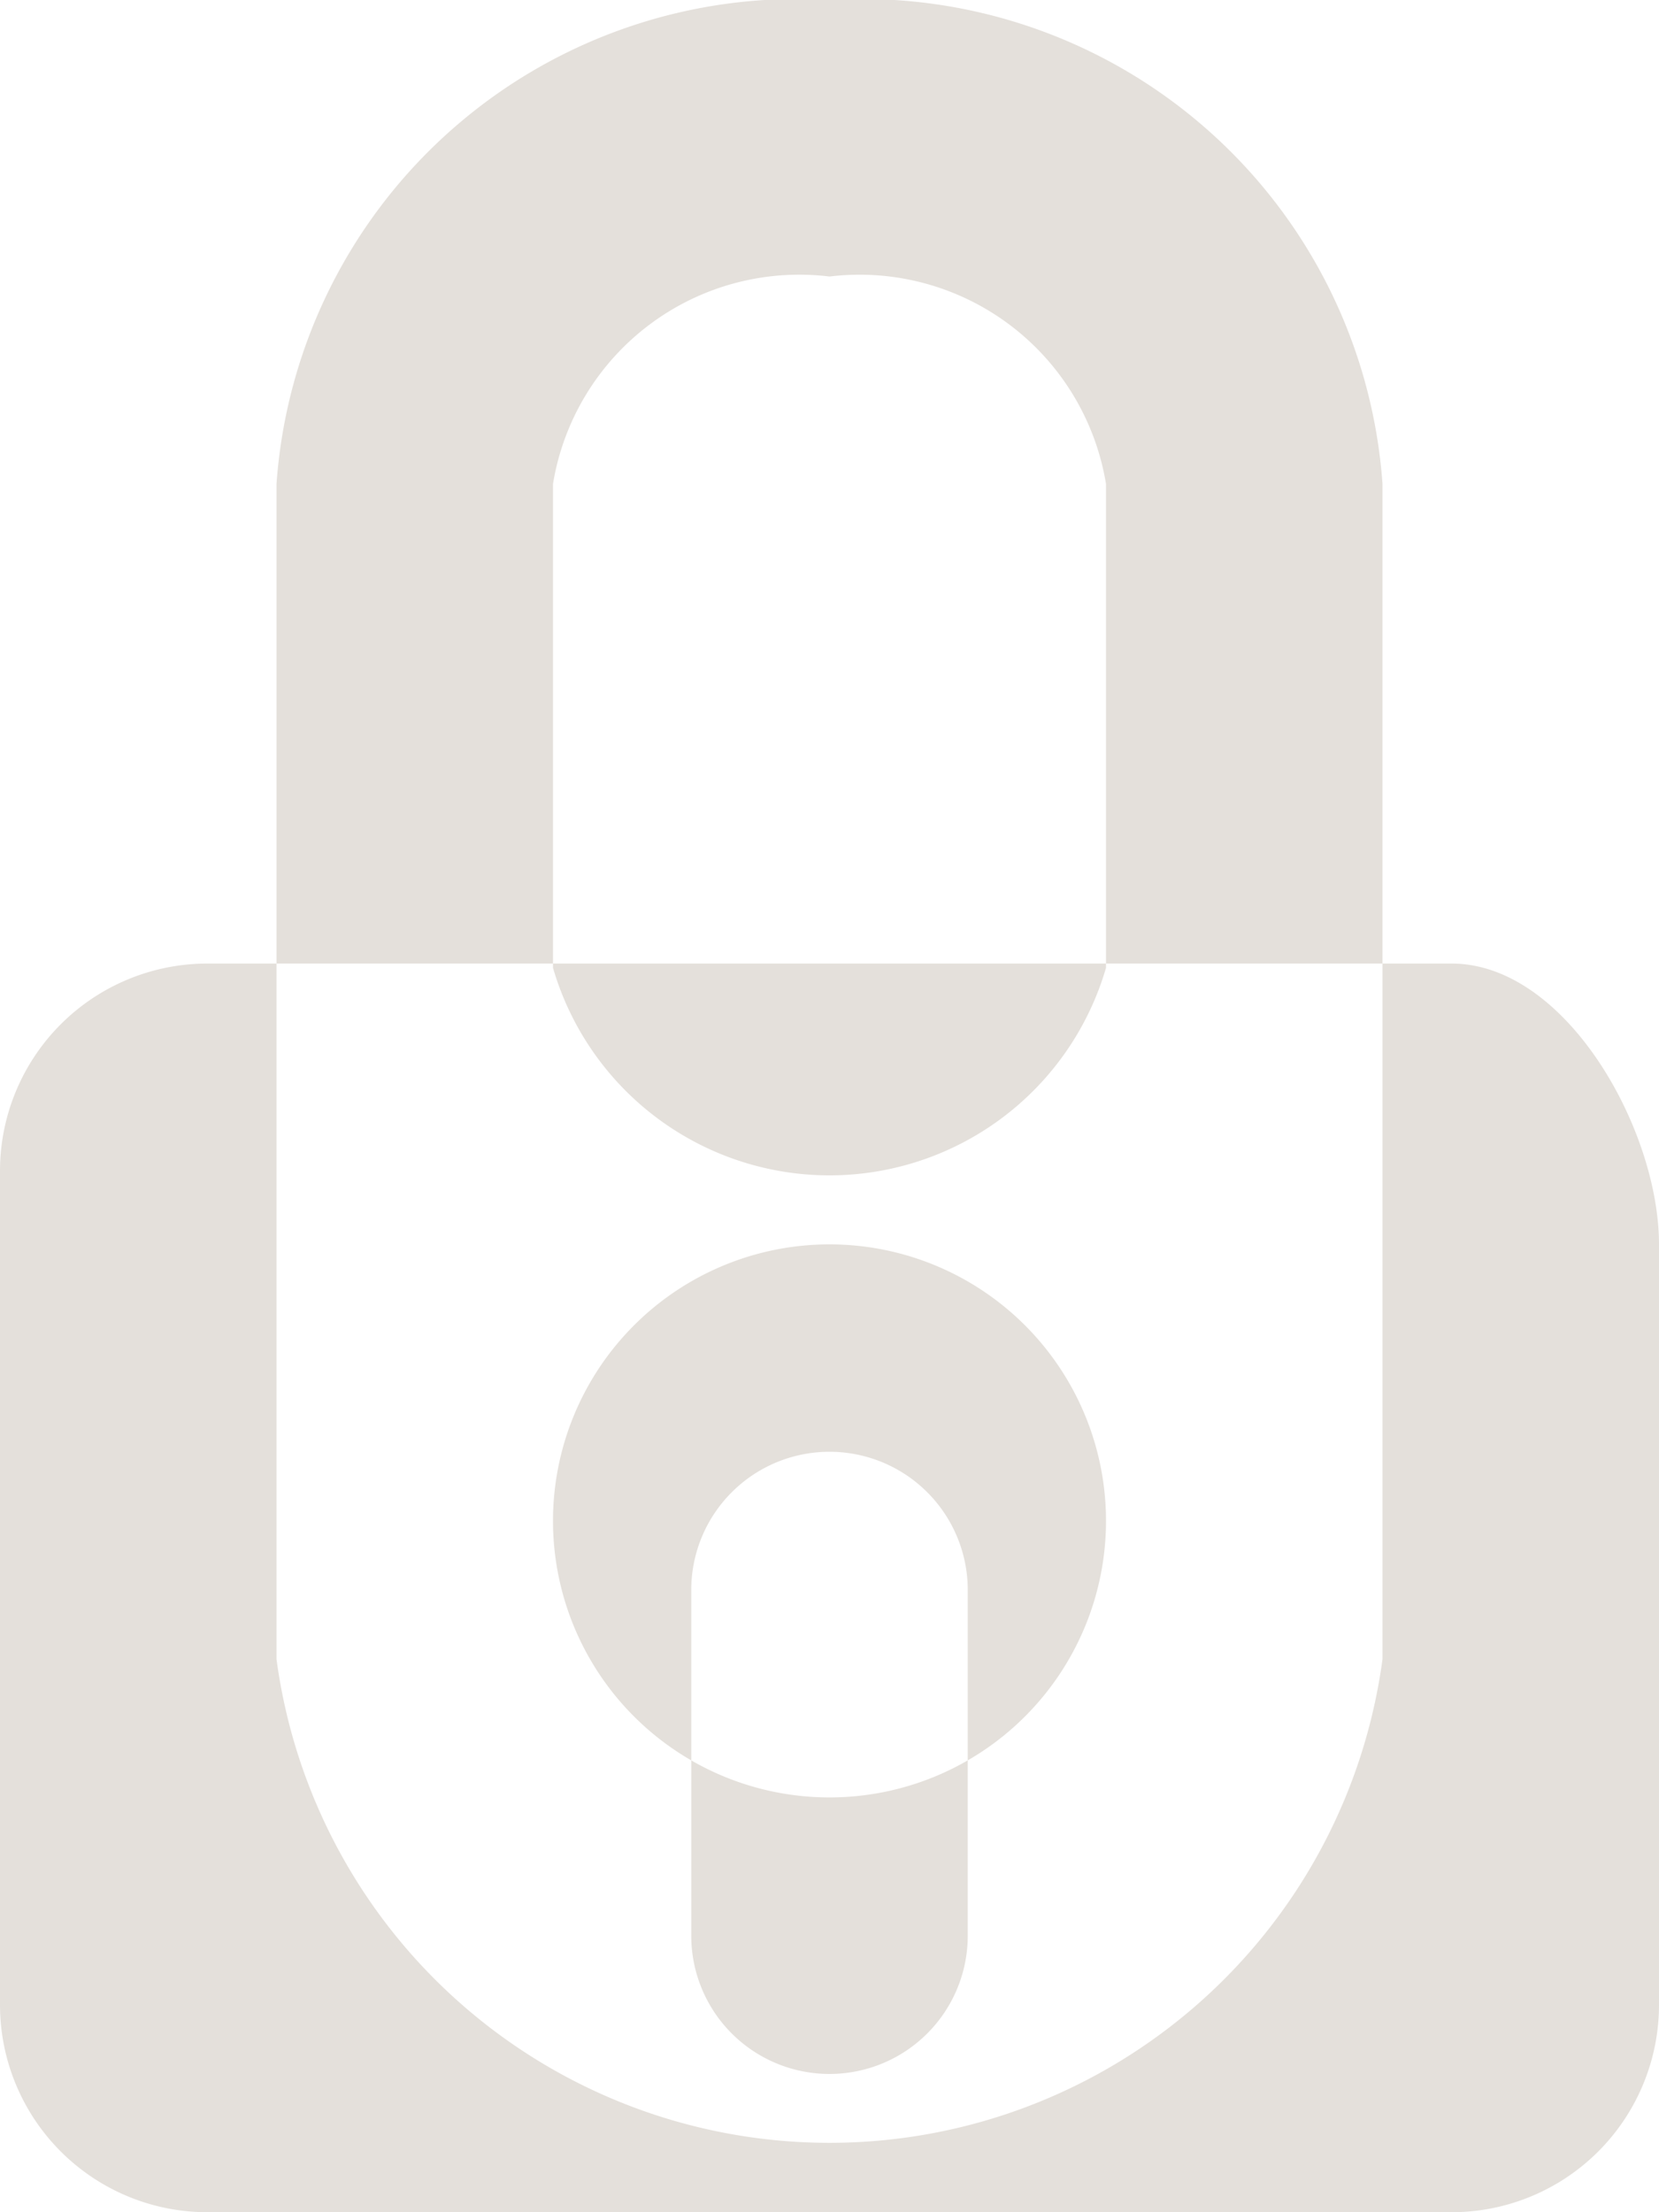 <svg xmlns="http://www.w3.org/2000/svg" width="12" height="16" viewBox="0 0 12 16">
<defs>
    <style>
      .cls-1 {
        fill: #e4e0db;
        fill-rule: evenodd;
      }
    </style>
  </defs>
  <path id="locked" class="cls-1" d="M123,140a3.775,3.775,0,0,1,4,3.5V152a4.036,4.036,0,0,1-8,0v-8.5A3.775,3.775,0,0,1,123,140Zm0,2a1.806,1.806,0,0,1,2,1.5V147a2.083,2.083,0,0,1-4,0v-3.5A1.805,1.805,0,0,1,123,142Zm-4.5,4.969h9c0.828,0,1.5,1.2,1.5,2.031v5.5a1.5,1.5,0,0,1-1.5,1.5h-9a1.5,1.5,0,0,1-1.5-1.5v-6.031A1.5,1.5,0,0,1,118.5,146.969ZM123,150.5a1,1,0,0,1,1,1V154a1,1,0,0,1-2,0v-2.5A1,1,0,0,1,123,150.5Zm0-1.5a2,2,0,1,1-2,2A2,2,0,0,1,123,149Z" transform="translate(-117 -140)"/>
</svg>
